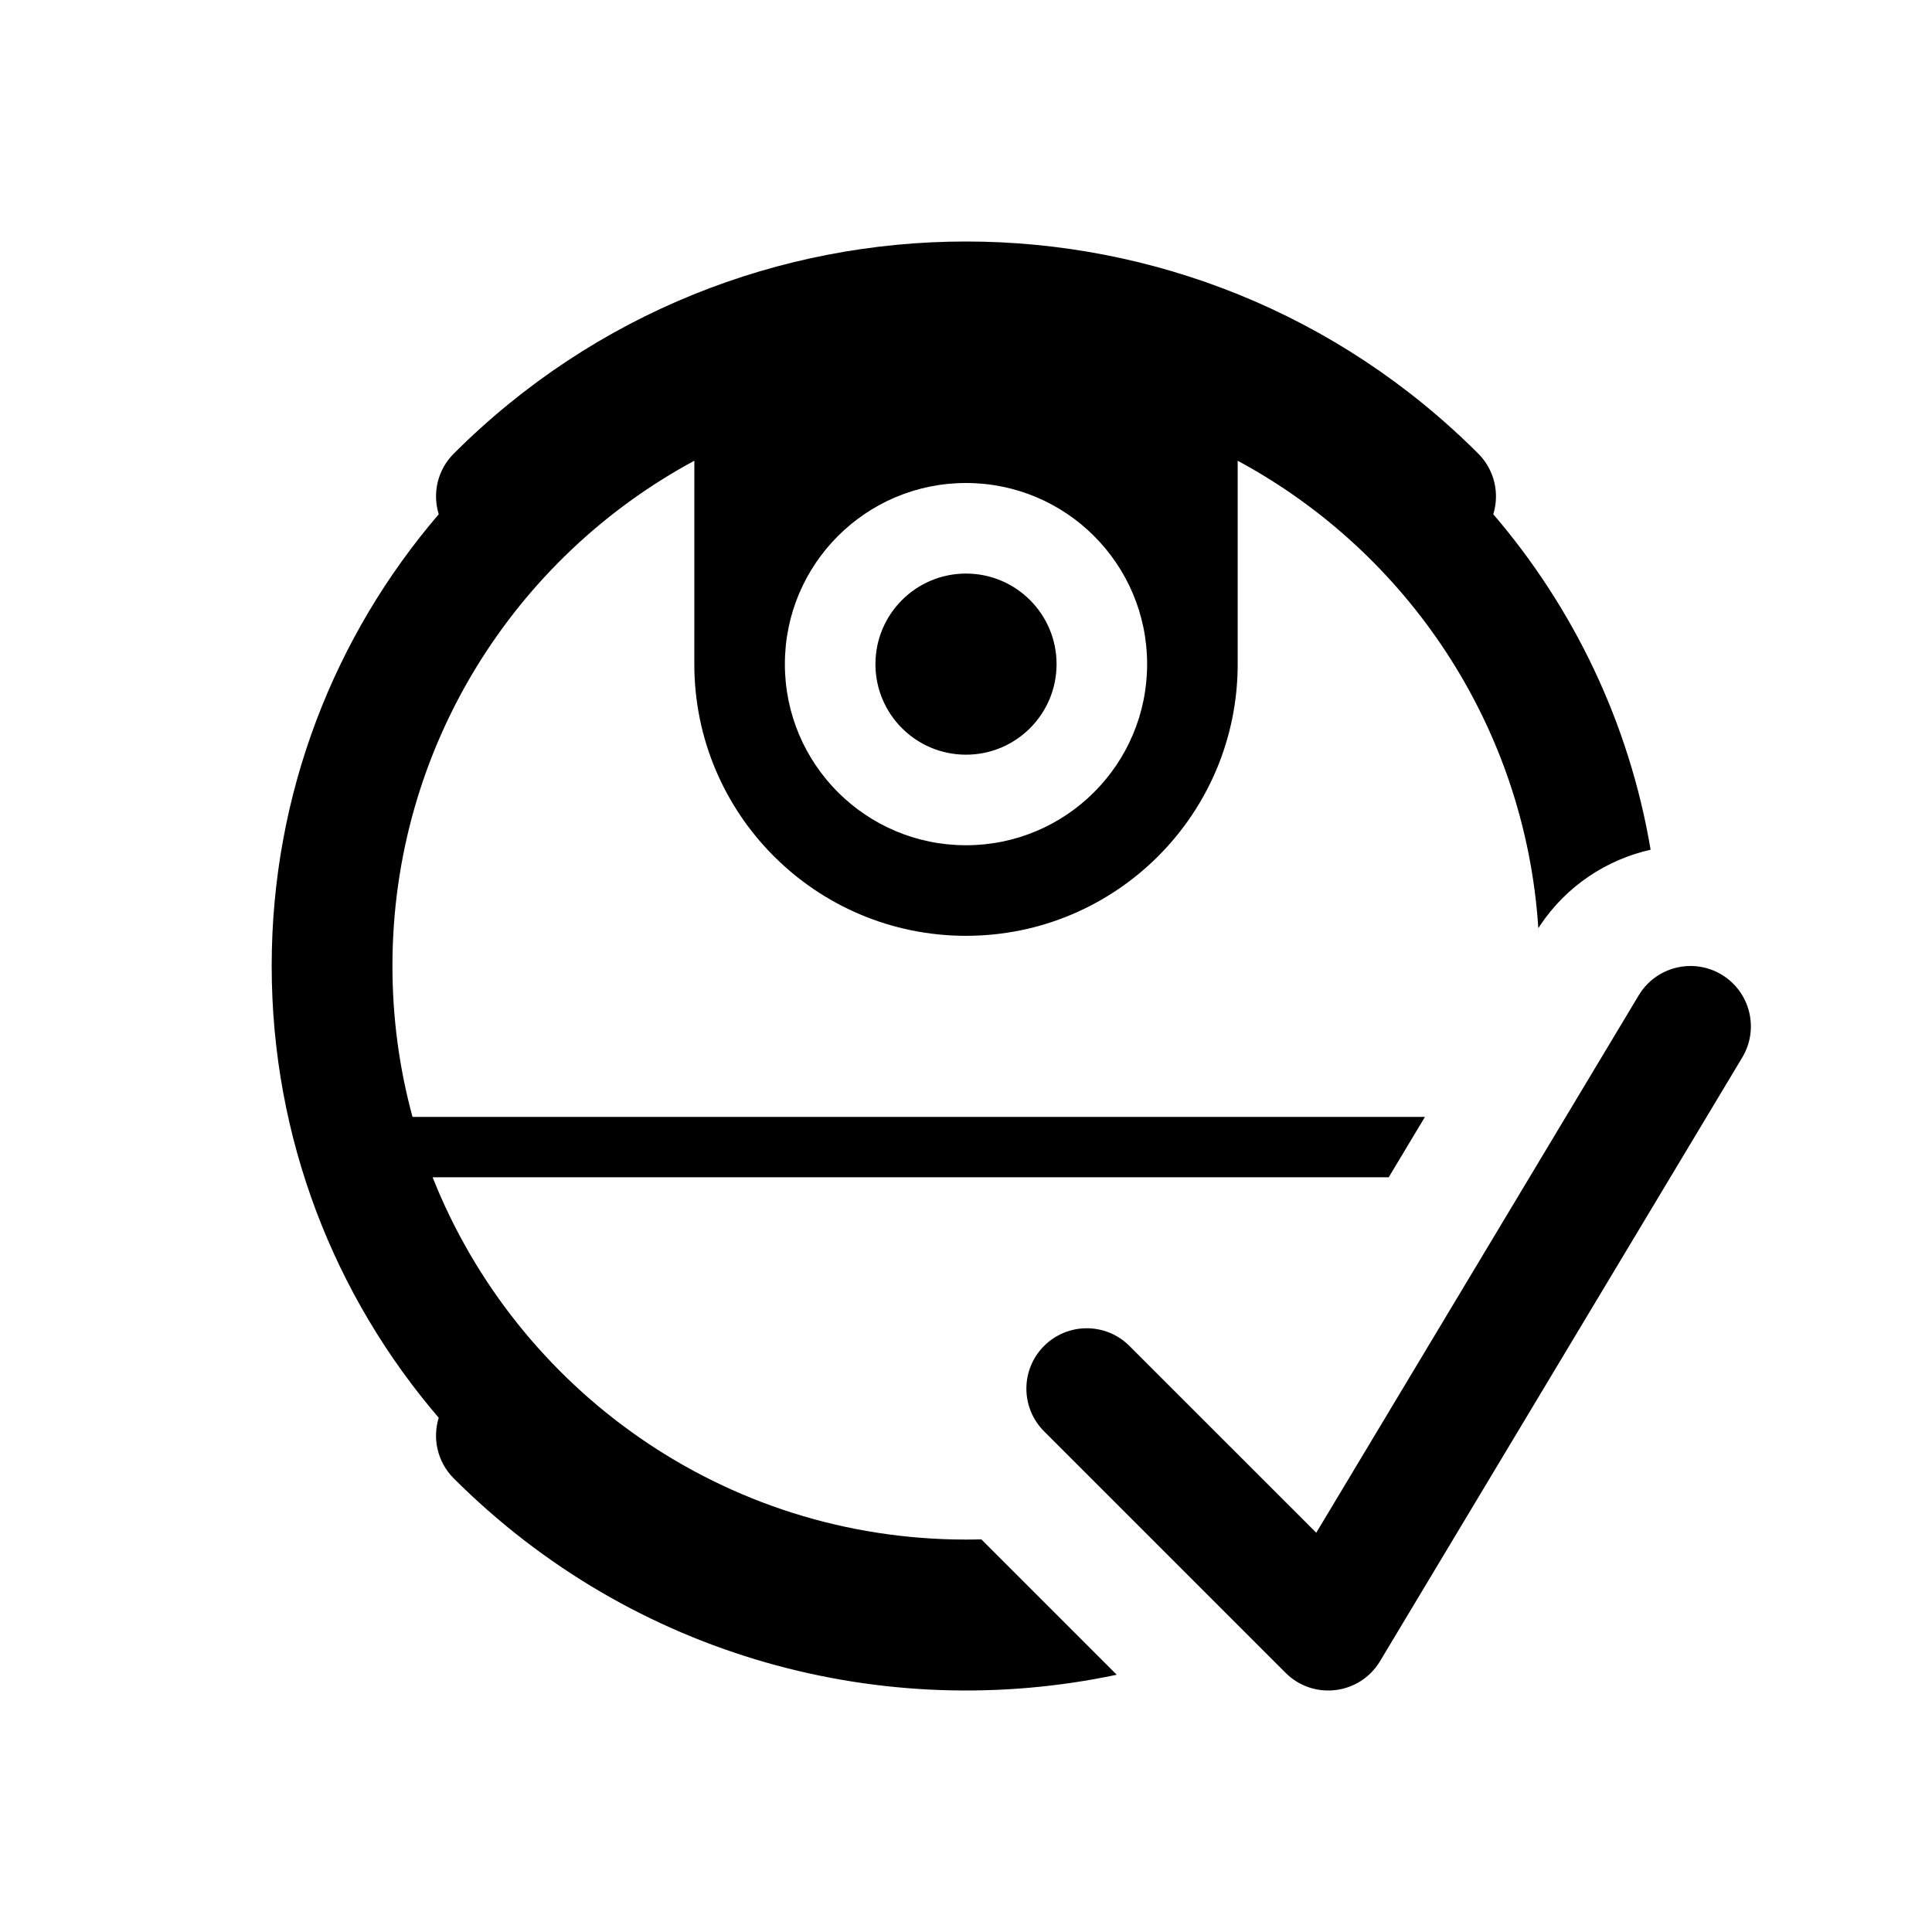 <?xml version="1.0" encoding="UTF-8"?>
<svg width="64px" height="64px" viewBox="0 0 64 64" version="1.1" xmlns="http://www.w3.org/2000/svg" xmlns:xlink="http://www.w3.org/1999/xlink">
    <title>vacuum_task</title>
    <g id="vacuum_task" stroke="none" stroke-width="1" fill="none" fill-rule="evenodd">
        <path d="M57.029,32.285 C57.976,32.853 58.283,34.082 57.715,35.029 L45.715,55.029 C45.046,56.145 43.506,56.334 42.586,55.414 L34.586,47.414 C33.805,46.633 33.805,45.367 34.586,44.586 C35.367,43.805 36.633,43.805 37.414,44.586 L43.603,50.774 L54.285,32.971 C54.853,32.024 56.082,31.717 57.029,32.285 Z M48.971,15.029 C49.513,15.572 49.679,16.349 49.467,17.035 C52.124,20.133 53.971,23.947 54.679,28.148 C53.227,28.475 51.898,29.34 51.015,30.66 L50.95,30.762 L50.959,30.747 C50.523,24.042 46.608,18.284 41,15.263 L41,22 C41,26.971 36.971,31 32,31 C27.029,31 23,26.971 23,22 L23.001,15.262 C17.047,18.47 13,24.763 13,32 C13,33.73 13.231,35.406 13.665,36.999 L47.203,36.999 L46.003,38.999 L14.331,38.999 C17.118,46.029 23.978,51 32,51 C32.17,51 32.339,50.998 32.508,50.993 L36.993,55.478 C29.314,57.103 20.993,54.934 15.029,48.971 C14.487,48.428 14.321,47.651 14.533,46.965 C11.084,42.943 9,37.715 9,32 C9,26.285 11.084,21.057 14.534,17.035 C14.321,16.349 14.487,15.572 15.029,15.029 C24.402,5.657 39.598,5.657 48.971,15.029 Z M32,16 C28.686,16 26,18.686 26,22 C26,25.314 28.686,28 32,28 C35.314,28 38,25.314 38,22 C38,18.686 35.314,16 32,16 Z M32,19 C33.657,19 35,20.343 35,22 C35,23.657 33.657,25 32,25 C30.343,25 29,23.657 29,22 C29,20.343 30.343,19 32,19 Z" id="Combined-Shape" fill="#000000" fill-rule="nonzero"></path>
    </g>
</svg>